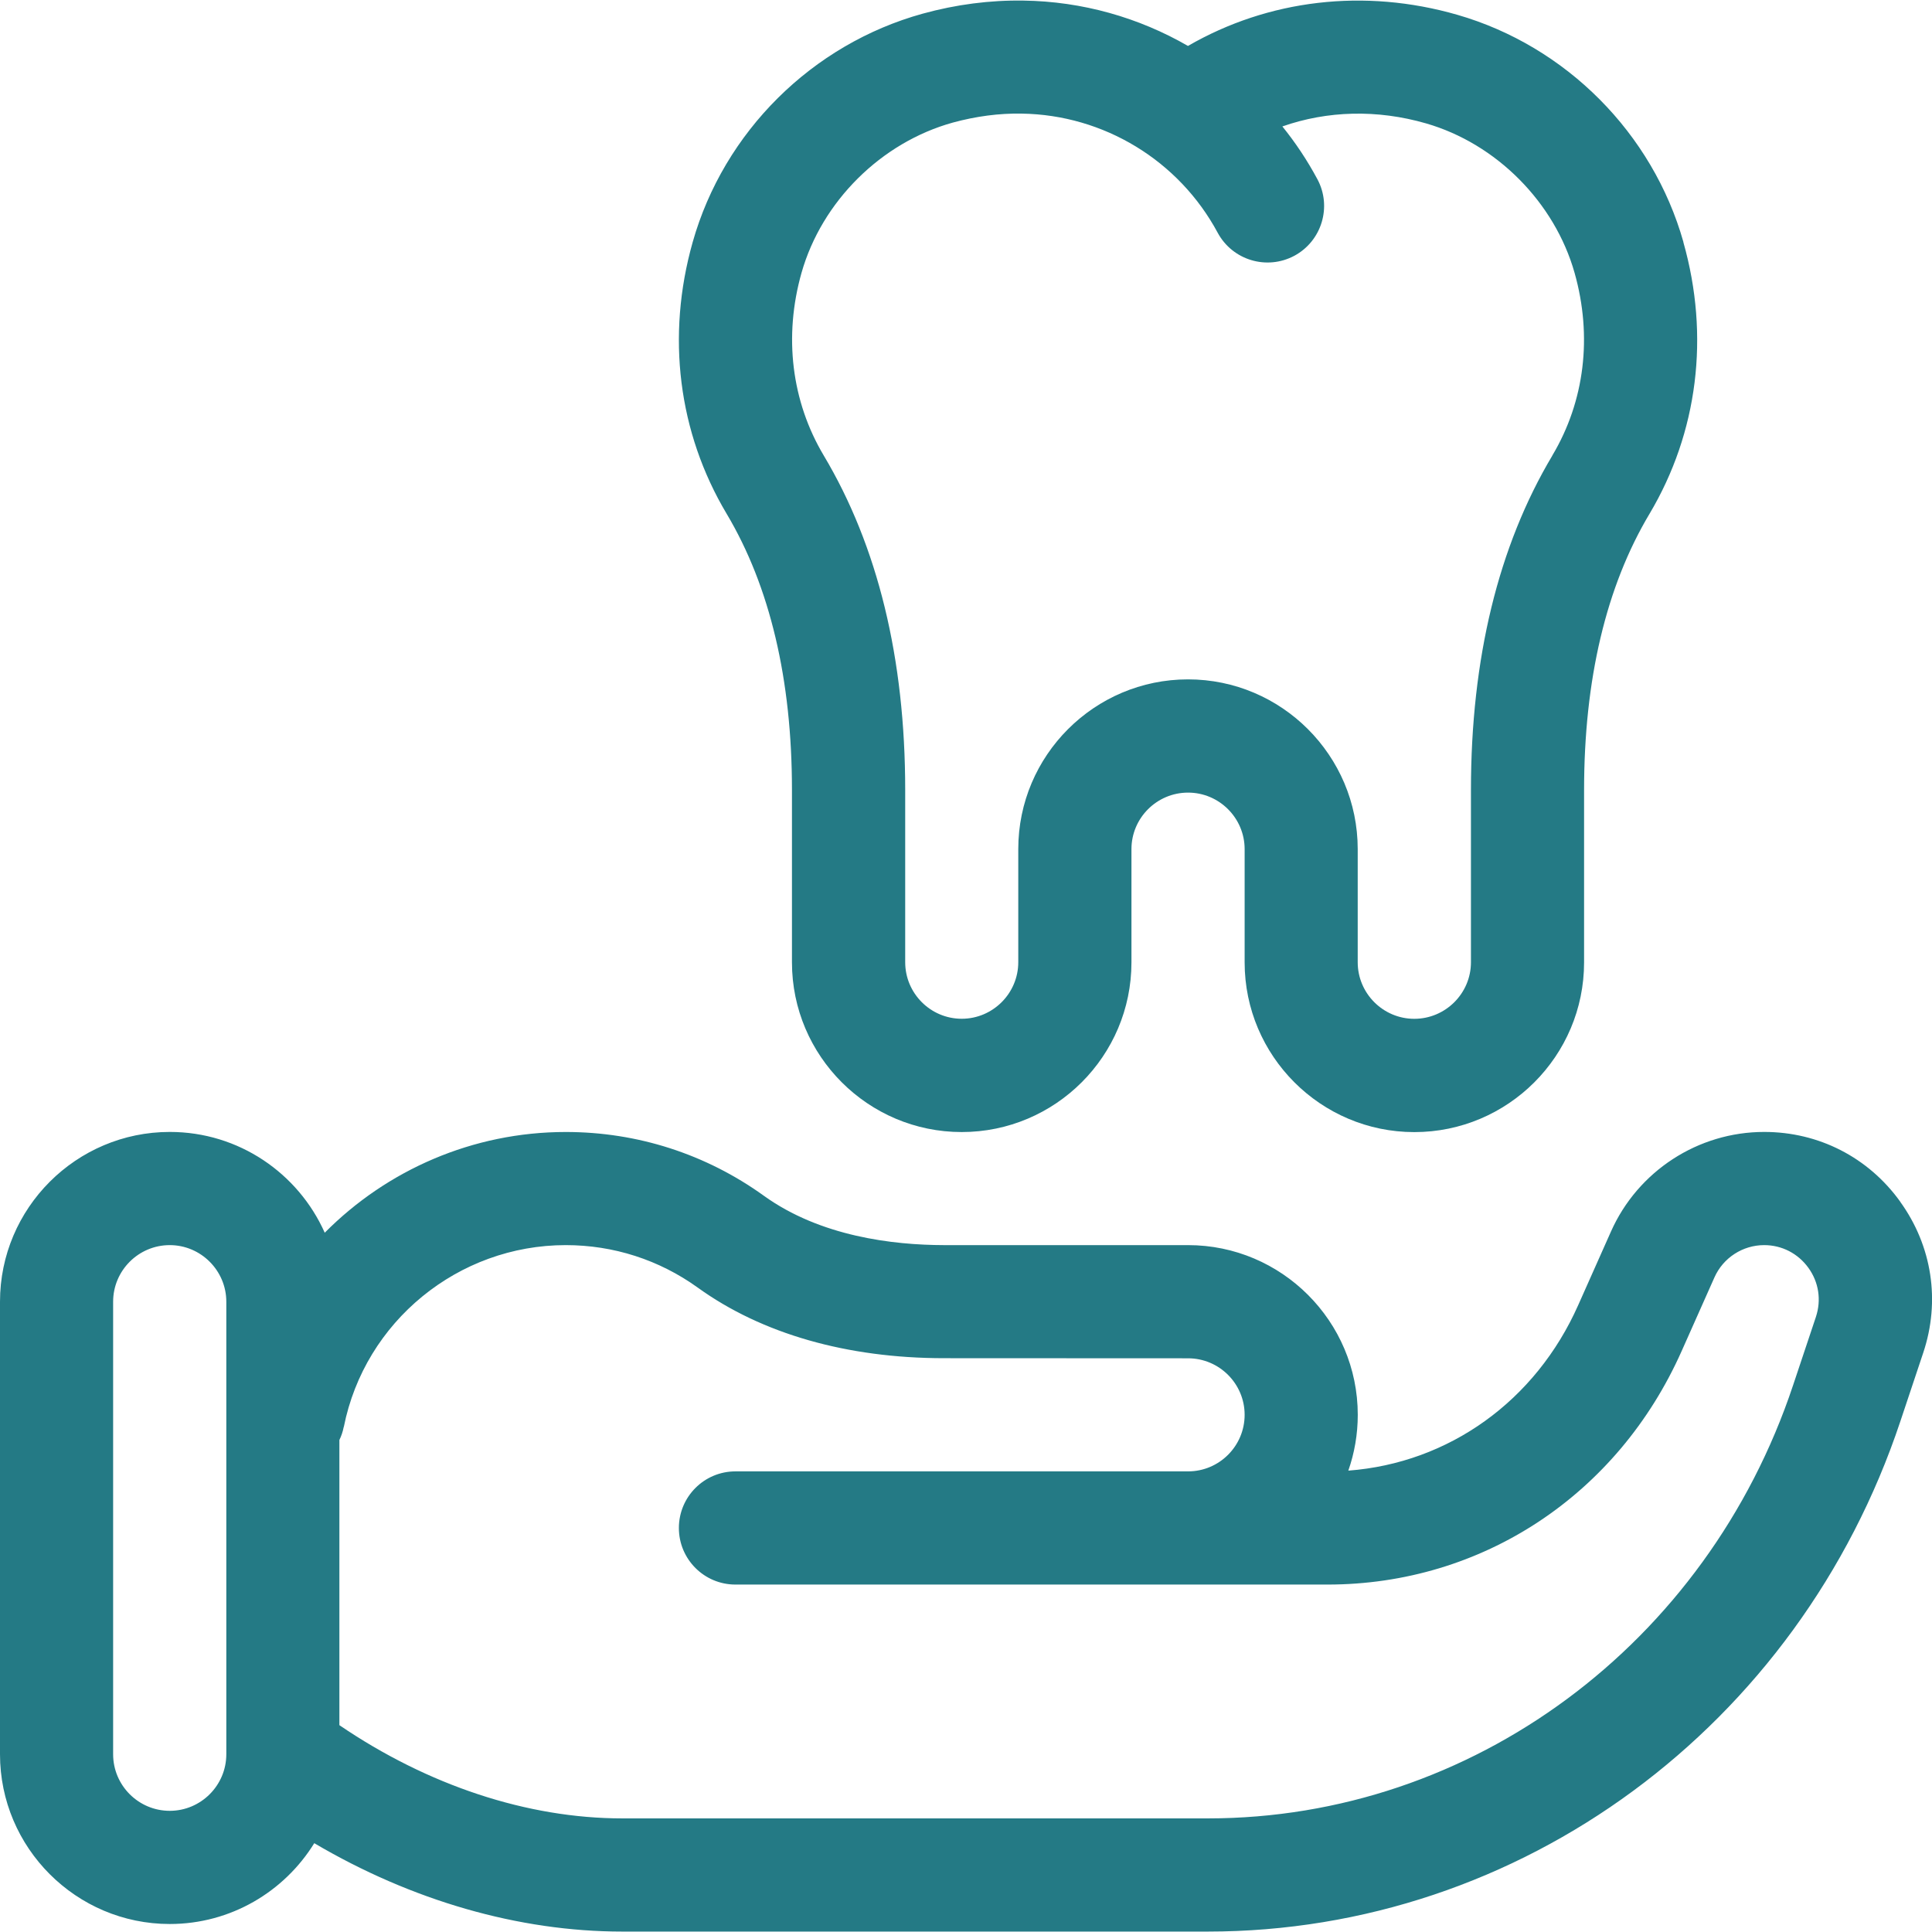 <svg width="36" height="36" viewBox="0 0 36 36" xmlns="http://www.w3.org/2000/svg"><title>dental-care</title><g fill-rule="nonzero" fill="#247A85"><path d="M31.368 4.51C30.794 2.48 29.18.86 27.156.276c-1.734-.5-3.524-.285-5.02.58-.918-.53-1.97-.83-3.064-.845-.625-.01-1.256.072-1.877.243-2.063.57-3.707 2.202-4.288 4.258-.495 1.75-.27 3.546.632 5.06.808 1.356 1.218 3.09 1.218 5.15v3.21c0 1.744 1.42 3.162 3.163 3.162 1.745 0 3.163-1.418 3.163-3.162v-2.11c0-.58.473-1.053 1.055-1.053.58 0 1.054.473 1.054 1.054v2.11c0 1.744 1.42 3.162 3.162 3.162 1.744 0 3.163-1.418 3.163-3.162v-3.21c0-2.06.41-3.794 1.22-5.15.9-1.515 1.126-3.31.63-5.06zm-2.443 3.98c-1.006 1.687-1.516 3.784-1.516 6.23v3.21c0 .58-.474 1.054-1.056 1.054-.58 0-1.054-.473-1.054-1.054v-2.108c0-1.744-1.42-3.163-3.162-3.163-1.744 0-3.163 1.418-3.163 3.162v2.108c0 .58-.473 1.054-1.054 1.054-.58 0-1.053-.473-1.053-1.054v-3.21c0-2.446-.51-4.542-1.517-6.23-.602-1.01-.75-2.22-.415-3.405.377-1.33 1.484-2.43 2.82-2.8.43-.117.86-.175 1.285-.167 1.527.023 2.926.873 3.65 2.22.277.513.916.704 1.43.428.51-.276.703-.915.427-1.427-.188-.35-.407-.68-.652-.982.838-.294 1.767-.32 2.677-.057 1.31.378 2.396 1.47 2.768 2.785.335 1.185.188 2.394-.415 3.404z"/><path d="M35.407 22.39c-.594-.825-1.518-1.298-2.534-1.298-1.233 0-2.354.73-2.855 1.856l-.61 1.37c-.794 1.79-2.414 2.944-4.284 3.085.114-.326.176-.676.176-1.04 0-1.744-1.42-3.162-3.162-3.162h-4.55c-.95-.002-2.303-.162-3.355-.92-1.08-.777-2.357-1.188-3.69-1.188-1.735 0-3.335.71-4.492 1.877-.493-1.106-1.6-1.878-2.887-1.878C1.42 21.092 0 22.512 0 24.255v8.433c0 1.744 1.42 3.163 3.163 3.163 1.137 0 2.135-.603 2.693-1.506 1.815 1.07 3.81 1.647 5.738 1.647h10.913c5.822 0 11.008-3.82 12.904-9.51l.426-1.276c.322-.964.165-1.99-.43-2.814zM4.217 32.688c0 .58-.473 1.054-1.054 1.054-.582 0-1.055-.473-1.055-1.054v-8.433c0-.58.473-1.054 1.055-1.054.58 0 1.054.474 1.054 1.055v8.433zm29.62-8.15l-.426 1.275c-1.608 4.827-5.99 8.07-10.902 8.07H11.594c-1.766 0-3.62-.614-5.27-1.737v-5.314c.036-.075.064-.155.08-.24l.003-.005c.39-1.962 2.13-3.386 4.135-3.386.89 0 1.74.274 2.46.792 1.193.86 2.778 1.314 4.584 1.315l4.552.002c.58 0 1.054.472 1.054 1.053 0 .582-.473 1.054-1.054 1.054h-8.434c-.582 0-1.054.472-1.054 1.055 0 .582.472 1.054 1.054 1.054h11.032c2.878 0 5.407-1.668 6.6-4.353l.61-1.37c.162-.365.526-.602.927-.602.33 0 .63.155.824.423.193.267.244.6.14.914z"/></g></svg>